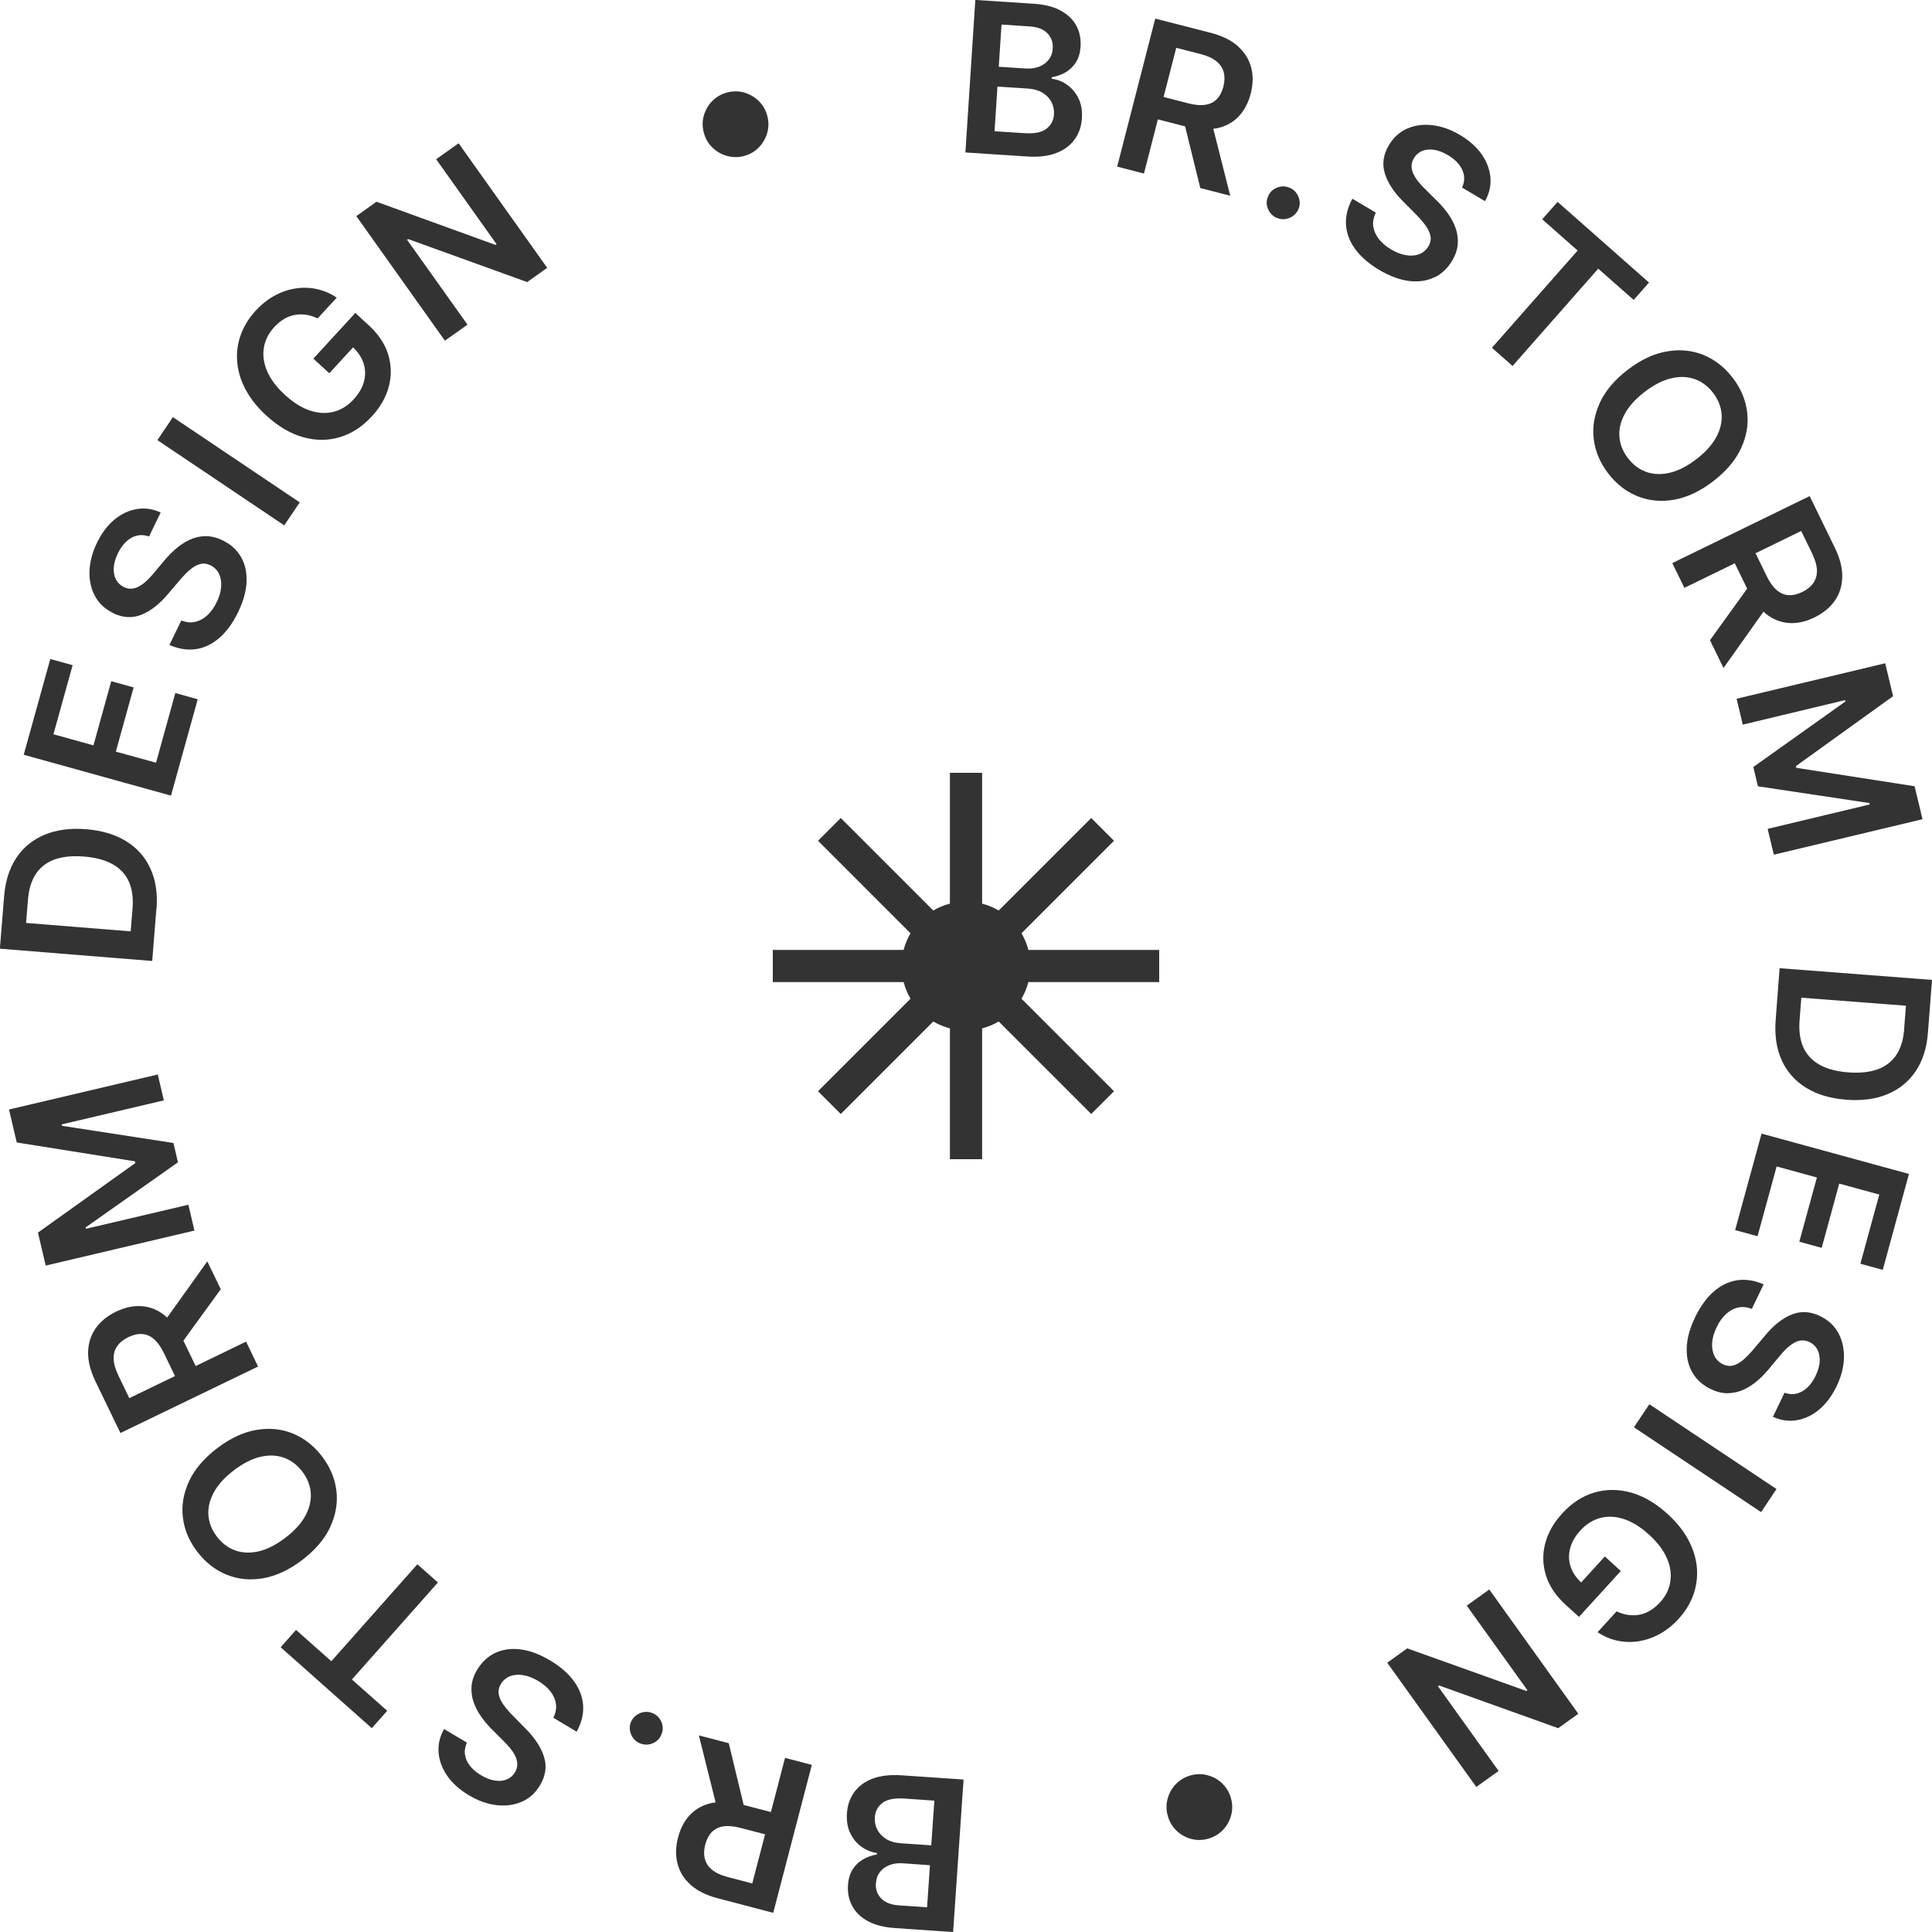<svg width="120" height="120" viewBox="0 0 120 120" fill="none" xmlns="http://www.w3.org/2000/svg">
<g clip-path="url(#clip0_2320_2934)">
<path d="M66.276 5.264C65.979 5.055 65.665 4.933 65.326 4.892V4.798C65.644 4.745 65.934 4.639 66.191 4.488C66.452 4.333 66.664 4.125 66.831 3.864C66.998 3.599 67.092 3.276 67.117 2.889C67.145 2.42 67.06 1.991 66.86 1.608C66.656 1.224 66.334 0.91 65.893 0.665C65.453 0.42 64.89 0.278 64.205 0.233L60.579 -0.004L59.963 9.47L63.797 9.719C64.523 9.768 65.13 9.695 65.624 9.499C66.118 9.303 66.493 9.021 66.758 8.646C67.023 8.271 67.17 7.838 67.198 7.348C67.231 6.867 67.157 6.451 66.982 6.1C66.807 5.749 66.57 5.468 66.272 5.264H66.276ZM62.206 1.526L63.94 1.64C64.445 1.673 64.82 1.816 65.061 2.073C65.302 2.326 65.412 2.636 65.387 3.003C65.371 3.281 65.285 3.517 65.135 3.709C64.984 3.901 64.788 4.048 64.543 4.141C64.298 4.235 64.029 4.272 63.731 4.256L62.035 4.146L62.206 1.53V1.526ZM65.465 7.104C65.44 7.479 65.281 7.777 64.992 8.001C64.702 8.226 64.241 8.311 63.621 8.271L61.774 8.152L61.953 5.378L63.846 5.5C64.201 5.525 64.502 5.61 64.747 5.757C64.996 5.904 65.179 6.096 65.306 6.332C65.428 6.569 65.481 6.826 65.465 7.108V7.104Z" fill="#333333"/>
<path d="M76.885 2.864C76.469 2.497 75.906 2.22 75.201 2.04L71.754 1.155L69.389 10.351L71.053 10.78L71.917 7.414L73.61 7.85L74.552 11.681L76.412 12.159L75.36 7.997C75.425 7.989 75.494 7.985 75.555 7.973C76.102 7.862 76.555 7.622 76.914 7.255C77.273 6.887 77.529 6.406 77.684 5.818C77.835 5.231 77.844 4.684 77.709 4.182C77.574 3.676 77.301 3.24 76.885 2.873V2.864ZM75.988 5.378C75.902 5.704 75.768 5.961 75.584 6.153C75.4 6.345 75.16 6.463 74.866 6.508C74.573 6.557 74.222 6.524 73.806 6.418L72.272 6.022L73.059 2.97L74.585 3.362C75.001 3.468 75.323 3.619 75.555 3.807C75.788 3.995 75.939 4.223 76.008 4.488C76.078 4.753 76.069 5.047 75.988 5.374V5.378Z" fill="#333333"/>
<path d="M80.091 11.657C79.83 11.551 79.569 11.547 79.308 11.657C79.047 11.763 78.863 11.943 78.761 12.204C78.647 12.465 78.647 12.726 78.761 12.987C78.876 13.248 79.055 13.432 79.316 13.538C79.483 13.608 79.655 13.632 79.834 13.604C80.01 13.579 80.173 13.514 80.319 13.408C80.466 13.302 80.576 13.163 80.654 12.987C80.756 12.73 80.756 12.469 80.642 12.208C80.531 11.947 80.348 11.763 80.099 11.661L80.091 11.657Z" fill="#333333"/>
<path d="M89.077 17.239C89.538 17.023 89.909 16.672 90.195 16.194C90.403 15.839 90.521 15.492 90.545 15.15C90.57 14.807 90.521 14.476 90.407 14.154C90.293 13.832 90.125 13.526 89.913 13.236C89.701 12.942 89.46 12.669 89.195 12.416L88.543 11.771C88.4 11.633 88.261 11.486 88.131 11.327C88 11.172 87.894 11.008 87.809 10.841C87.723 10.674 87.682 10.507 87.674 10.335C87.674 10.164 87.719 9.992 87.821 9.821C87.943 9.617 88.115 9.47 88.323 9.38C88.535 9.291 88.779 9.266 89.053 9.303C89.33 9.34 89.62 9.45 89.93 9.633C90.37 9.895 90.668 10.205 90.827 10.56C90.986 10.915 90.982 11.282 90.811 11.649L92.234 12.494C92.499 12.028 92.613 11.547 92.573 11.041C92.532 10.535 92.356 10.058 92.038 9.597C91.72 9.136 91.271 8.736 90.692 8.389C90.121 8.05 89.55 7.846 88.979 7.777C88.408 7.708 87.886 7.777 87.409 7.985C86.932 8.189 86.552 8.536 86.267 9.017C85.92 9.601 85.835 10.184 86.014 10.768C86.194 11.351 86.569 11.931 87.14 12.502L87.927 13.293C88.176 13.542 88.38 13.779 88.543 14.003C88.706 14.228 88.808 14.448 88.849 14.66C88.889 14.872 88.849 15.085 88.722 15.301C88.58 15.533 88.388 15.697 88.147 15.786C87.907 15.88 87.633 15.9 87.336 15.851C87.034 15.803 86.724 15.684 86.402 15.492C86.092 15.309 85.843 15.097 85.651 14.856C85.46 14.615 85.341 14.354 85.296 14.073C85.255 13.791 85.308 13.505 85.455 13.208L83.999 12.343C83.698 12.898 83.567 13.44 83.604 13.975C83.64 14.509 83.836 15.011 84.183 15.484C84.534 15.958 85.023 16.382 85.659 16.761C86.312 17.149 86.932 17.378 87.511 17.451C88.09 17.524 88.612 17.451 89.073 17.231L89.077 17.239Z" fill="#333333"/>
<path d="M93.947 22.731L99.269 16.688L101.472 18.63L102.422 17.549L96.745 12.539L95.79 13.62L97.989 15.562L92.666 21.601L93.947 22.731Z" fill="#333333"/>
<path d="M99.37 25.023C99.023 25.77 98.897 26.521 98.991 27.28C99.085 28.039 99.382 28.744 99.888 29.405C100.394 30.066 101.002 30.536 101.707 30.821C102.413 31.107 103.171 31.18 103.979 31.038C104.787 30.899 105.598 30.515 106.41 29.891C107.221 29.267 107.801 28.581 108.143 27.839C108.486 27.092 108.612 26.341 108.518 25.587C108.425 24.832 108.127 24.122 107.617 23.461C107.107 22.8 106.504 22.331 105.798 22.045C105.092 21.759 104.334 21.686 103.522 21.829C102.715 21.967 101.903 22.351 101.091 22.975C100.284 23.595 99.705 24.281 99.362 25.027L99.37 25.023ZM102.152 24.342C102.723 23.901 103.273 23.62 103.804 23.497C104.334 23.371 104.819 23.391 105.264 23.546C105.708 23.706 106.084 23.987 106.402 24.399C106.716 24.807 106.891 25.248 106.932 25.717C106.969 26.186 106.863 26.66 106.606 27.141C106.349 27.622 105.937 28.079 105.366 28.52C104.795 28.957 104.244 29.238 103.714 29.365C103.184 29.487 102.698 29.471 102.254 29.312C101.809 29.152 101.434 28.871 101.116 28.459C100.798 28.047 100.626 27.61 100.586 27.141C100.545 26.672 100.655 26.198 100.912 25.717C101.169 25.236 101.585 24.779 102.152 24.338V24.342Z" fill="#333333"/>
<path d="M104.628 36.509L107.752 34.987L108.519 36.562L106.21 39.765L107.05 41.491L109.534 37.99C109.583 38.035 109.632 38.084 109.681 38.124C110.118 38.467 110.595 38.659 111.109 38.696C111.623 38.733 112.153 38.618 112.699 38.349C113.242 38.084 113.666 37.737 113.964 37.309C114.261 36.88 114.416 36.386 114.425 35.831C114.437 35.273 114.282 34.669 113.96 34.012L112.402 30.813L103.869 34.975L104.624 36.521L104.628 36.509ZM112.561 34.395C112.748 34.783 112.846 35.126 112.854 35.423C112.862 35.721 112.785 35.987 112.63 36.211C112.471 36.435 112.242 36.623 111.941 36.77C111.639 36.917 111.353 36.982 111.088 36.966C110.823 36.95 110.578 36.843 110.354 36.652C110.13 36.46 109.922 36.17 109.734 35.787L109.041 34.363L111.875 32.98L112.565 34.395H112.561Z" fill="#333333"/>
<path d="M108.247 45.008L114.601 43.486L114.621 43.571L108.903 47.639L109.189 48.839L116.114 49.879L116.135 49.965L109.792 51.483L110.176 53.086L119.41 50.883L118.92 48.835L111.575 47.692L111.55 47.582L117.583 43.241L117.093 41.197L107.863 43.4L108.247 45.008Z" fill="#333333"/>
<path d="M110.534 60.141L110.29 63.348C110.216 64.311 110.343 65.147 110.669 65.861C110.995 66.575 111.497 67.142 112.178 67.562C112.859 67.983 113.691 68.232 114.678 68.305C115.661 68.383 116.518 68.264 117.252 67.954C117.986 67.644 118.565 67.167 118.998 66.518C119.426 65.869 119.679 65.078 119.748 64.135L120.001 60.863L110.539 60.137L110.534 60.141ZM118.272 63.931C118.223 64.572 118.064 65.098 117.79 65.514C117.517 65.93 117.134 66.228 116.636 66.412C116.138 66.596 115.531 66.661 114.805 66.608C114.079 66.551 113.487 66.396 113.022 66.135C112.557 65.873 112.219 65.514 112.011 65.057C111.803 64.596 111.725 64.037 111.774 63.38L111.884 61.969L118.382 62.467L118.267 63.927L118.272 63.931Z" fill="#333333"/>
<path d="M107.773 76.404L109.164 76.784L110.351 72.451L112.851 73.136L111.758 77.126L113.149 77.506L114.238 73.516L116.726 74.197L115.551 78.493L116.942 78.873L118.569 72.916L109.413 70.411L107.773 76.404Z" fill="#333333"/>
<path d="M113.054 81.745C112.442 81.451 111.85 81.418 111.288 81.647C110.721 81.875 110.178 82.3 109.66 82.92L108.942 83.773C108.718 84.042 108.498 84.266 108.29 84.45C108.082 84.634 107.874 84.752 107.666 84.809C107.458 84.866 107.242 84.842 107.017 84.74C106.773 84.617 106.593 84.442 106.483 84.209C106.369 83.977 106.324 83.707 106.344 83.406C106.365 83.1 106.459 82.781 106.618 82.443C106.773 82.12 106.96 81.851 107.185 81.639C107.409 81.427 107.658 81.284 107.931 81.219C108.204 81.153 108.498 81.178 108.808 81.3L109.542 79.774C108.963 79.521 108.412 79.44 107.882 79.521C107.356 79.607 106.87 79.844 106.43 80.231C105.99 80.619 105.61 81.149 105.288 81.814C104.958 82.5 104.782 83.136 104.766 83.72C104.746 84.307 104.864 84.817 105.121 85.258C105.378 85.698 105.757 86.037 106.259 86.278C106.63 86.457 106.985 86.543 107.327 86.535C107.67 86.527 107.996 86.453 108.306 86.311C108.616 86.168 108.906 85.976 109.179 85.739C109.452 85.503 109.701 85.237 109.933 84.952L110.521 84.246C110.647 84.091 110.782 83.94 110.929 83.797C111.071 83.654 111.226 83.532 111.385 83.434C111.545 83.336 111.708 83.275 111.879 83.259C112.05 83.242 112.222 83.275 112.401 83.361C112.613 83.467 112.776 83.622 112.882 83.826C112.988 84.03 113.037 84.27 113.025 84.548C113.013 84.825 112.927 85.127 112.772 85.45C112.552 85.911 112.271 86.233 111.928 86.425C111.585 86.617 111.222 86.641 110.839 86.506L110.121 88C110.606 88.224 111.1 88.293 111.598 88.212C112.095 88.13 112.56 87.91 112.988 87.551C113.417 87.192 113.78 86.71 114.073 86.106C114.363 85.507 114.514 84.919 114.53 84.348C114.546 83.777 114.432 83.259 114.187 82.802C113.939 82.345 113.563 81.994 113.062 81.753L113.054 81.745Z" fill="#333333"/>
<path d="M102.443 87.22L101.488 88.652L109.385 93.919L110.34 92.486L102.443 87.22Z" fill="#333333"/>
<path d="M104.88 95.67C104.583 95.103 104.15 94.561 103.583 94.042C102.845 93.369 102.082 92.92 101.295 92.704C100.508 92.488 99.749 92.488 99.011 92.708C98.273 92.929 97.612 93.365 97.025 94.01C96.495 94.589 96.144 95.213 95.973 95.874C95.802 96.535 95.818 97.196 96.022 97.853C96.226 98.51 96.629 99.11 97.229 99.661L98.073 100.428L100.671 97.58L99.68 96.674L98.208 98.29C97.894 97.992 97.674 97.666 97.555 97.311C97.433 96.939 97.421 96.56 97.523 96.172C97.625 95.785 97.837 95.413 98.163 95.058C98.522 94.667 98.93 94.41 99.391 94.283C99.852 94.161 100.341 94.181 100.863 94.353C101.381 94.52 101.907 94.846 102.437 95.332C102.963 95.809 103.331 96.303 103.543 96.805C103.755 97.306 103.824 97.792 103.742 98.261C103.665 98.731 103.453 99.151 103.106 99.526C102.915 99.734 102.711 99.906 102.494 100.036C102.278 100.167 102.054 100.252 101.826 100.293C101.593 100.334 101.361 100.338 101.124 100.305C100.887 100.273 100.647 100.195 100.41 100.085L99.228 101.378C99.619 101.64 100.035 101.819 100.476 101.909C100.916 101.999 101.357 102.011 101.805 101.937C102.25 101.864 102.682 101.713 103.102 101.48C103.522 101.248 103.91 100.938 104.26 100.55C104.681 100.093 104.986 99.591 105.178 99.053C105.37 98.514 105.443 97.955 105.398 97.384C105.349 96.809 105.178 96.237 104.88 95.67Z" fill="#333333"/>
<path d="M91.103 99.73L94.872 104.985L94.807 105.03L87.404 102.382L86.164 103.276L91.695 110.991L93.081 109.996L89.313 104.737L89.382 104.688L96.781 107.34L98.033 106.446L92.502 98.727L91.103 99.73Z" fill="#333333"/>
<path d="M75.924 110.779C75.663 110.53 75.361 110.359 75.014 110.265C74.668 110.171 74.313 110.171 73.954 110.273C73.591 110.375 73.285 110.555 73.036 110.812C72.788 111.069 72.616 111.375 72.522 111.722C72.429 112.069 72.429 112.424 72.531 112.783C72.633 113.146 72.812 113.452 73.069 113.701C73.33 113.95 73.632 114.121 73.975 114.215C74.321 114.309 74.672 114.309 75.039 114.207C75.398 114.105 75.704 113.925 75.953 113.668C76.201 113.407 76.373 113.105 76.466 112.758C76.56 112.411 76.56 112.056 76.458 111.693C76.36 111.334 76.177 111.028 75.92 110.779H75.924Z" fill="#333333"/>
<path d="M54.188 110.477C53.694 110.669 53.315 110.955 53.05 111.326C52.785 111.697 52.638 112.134 52.605 112.623C52.573 113.105 52.642 113.521 52.818 113.876C52.993 114.231 53.225 114.508 53.523 114.716C53.821 114.924 54.135 115.051 54.469 115.092L54.461 115.186C54.147 115.239 53.862 115.341 53.601 115.492C53.34 115.643 53.123 115.851 52.96 116.116C52.793 116.377 52.695 116.703 52.671 117.087C52.638 117.556 52.724 117.985 52.924 118.368C53.123 118.756 53.446 119.07 53.886 119.315C54.327 119.559 54.889 119.706 55.575 119.755L59.2 120.004L59.849 110.53L56.015 110.269C55.289 110.22 54.681 110.289 54.188 110.481V110.477ZM57.581 118.466L55.848 118.348C55.342 118.315 54.971 118.168 54.726 117.911C54.486 117.658 54.376 117.344 54.404 116.977C54.425 116.699 54.506 116.463 54.657 116.271C54.808 116.079 55.008 115.936 55.252 115.842C55.497 115.749 55.766 115.712 56.064 115.732L57.761 115.851L57.581 118.466ZM58.034 111.844L57.842 114.618L55.95 114.488C55.595 114.463 55.293 114.378 55.048 114.227C54.804 114.076 54.616 113.884 54.494 113.647C54.371 113.411 54.319 113.154 54.339 112.872C54.363 112.497 54.522 112.199 54.816 111.979C55.11 111.758 55.566 111.669 56.187 111.713L58.03 111.84L58.034 111.844Z" fill="#333333"/>
<path d="M47.883 112.55L46.191 112.109L45.265 108.274L43.409 107.789L44.449 111.954C44.384 111.963 44.315 111.967 44.253 111.979C43.707 112.085 43.254 112.326 42.891 112.693C42.528 113.06 42.271 113.537 42.116 114.125C41.961 114.713 41.953 115.255 42.084 115.761C42.214 116.267 42.487 116.704 42.903 117.075C43.319 117.446 43.878 117.724 44.584 117.907L48.026 118.809L50.424 109.621L48.76 109.184L47.883 112.55ZM45.2 116.585C44.783 116.475 44.461 116.328 44.229 116.136C43.996 115.949 43.849 115.72 43.78 115.455C43.711 115.19 43.719 114.892 43.805 114.57C43.89 114.247 44.025 113.986 44.208 113.794C44.396 113.607 44.633 113.488 44.926 113.44C45.22 113.395 45.571 113.423 45.987 113.533L47.52 113.933L46.725 116.985L45.2 116.585Z" fill="#333333"/>
<path d="M40.53 106.405C40.363 106.336 40.191 106.311 40.012 106.336C39.837 106.36 39.674 106.426 39.527 106.532C39.38 106.638 39.27 106.777 39.192 106.948C39.086 107.205 39.09 107.466 39.2 107.727C39.311 107.988 39.49 108.172 39.743 108.278C40.004 108.388 40.261 108.388 40.526 108.286C40.787 108.18 40.971 108.001 41.077 107.744C41.191 107.482 41.191 107.221 41.085 106.96C40.975 106.699 40.791 106.515 40.534 106.405H40.53Z" fill="#333333"/>
<path d="M34.179 103.141C33.526 102.749 32.91 102.517 32.327 102.448C31.744 102.374 31.226 102.448 30.765 102.664C30.304 102.88 29.933 103.227 29.643 103.704C29.431 104.055 29.313 104.406 29.288 104.745C29.264 105.087 29.309 105.418 29.423 105.74C29.537 106.063 29.701 106.369 29.913 106.662C30.125 106.956 30.361 107.229 30.626 107.486L31.275 108.135C31.418 108.274 31.556 108.425 31.683 108.58C31.813 108.735 31.919 108.898 32.001 109.065C32.086 109.233 32.127 109.404 32.131 109.575C32.131 109.747 32.086 109.918 31.985 110.085C31.858 110.289 31.691 110.432 31.479 110.522C31.267 110.612 31.022 110.636 30.749 110.595C30.475 110.559 30.182 110.445 29.876 110.261C29.439 110 29.142 109.69 28.983 109.331C28.824 108.972 28.832 108.608 29.003 108.241L27.584 107.393C27.319 107.858 27.204 108.339 27.241 108.841C27.278 109.343 27.453 109.828 27.771 110.289C28.089 110.751 28.534 111.154 29.113 111.501C29.684 111.844 30.255 112.048 30.822 112.117C31.393 112.187 31.915 112.117 32.392 111.917C32.87 111.713 33.253 111.371 33.538 110.889C33.889 110.306 33.975 109.722 33.795 109.139C33.616 108.555 33.245 107.976 32.678 107.401L31.895 106.605C31.646 106.356 31.442 106.12 31.279 105.895C31.116 105.671 31.018 105.45 30.977 105.238C30.94 105.026 30.981 104.814 31.108 104.598C31.25 104.365 31.442 104.206 31.683 104.112C31.923 104.018 32.197 103.998 32.494 104.047C32.796 104.096 33.106 104.214 33.428 104.406C33.734 104.59 33.987 104.802 34.179 105.042C34.37 105.283 34.489 105.544 34.529 105.826C34.57 106.107 34.517 106.393 34.366 106.691L35.818 107.56C36.12 107.005 36.255 106.462 36.218 105.928C36.181 105.393 35.99 104.892 35.643 104.414C35.296 103.941 34.803 103.512 34.171 103.133L34.179 103.141Z" fill="#333333"/>
<path d="M25.923 97.16L20.58 103.182L18.386 101.236L17.432 102.313L23.093 107.34L24.051 106.262L21.857 104.316L27.2 98.29L25.923 97.16Z" fill="#333333"/>
<path d="M20.508 94.846C20.855 94.1 20.985 93.349 20.895 92.594C20.806 91.835 20.508 91.129 20.006 90.464C19.5 89.803 18.897 89.33 18.191 89.04C17.486 88.751 16.727 88.677 15.919 88.816C15.108 88.955 14.296 89.334 13.485 89.954C12.673 90.575 12.09 91.256 11.743 92.002C11.396 92.749 11.266 93.5 11.36 94.255C11.449 95.01 11.747 95.719 12.253 96.38C12.758 97.041 13.362 97.515 14.068 97.804C14.773 98.094 15.532 98.168 16.34 98.029C17.147 97.89 17.963 97.511 18.774 96.891C19.586 96.27 20.165 95.589 20.512 94.846H20.508ZM17.722 95.516C17.151 95.952 16.596 96.234 16.066 96.356C15.536 96.478 15.051 96.458 14.606 96.299C14.166 96.14 13.786 95.854 13.472 95.442C13.158 95.03 12.983 94.593 12.946 94.124C12.909 93.655 13.02 93.182 13.277 92.7C13.534 92.223 13.95 91.762 14.525 91.325C15.096 90.889 15.65 90.607 16.18 90.485C16.711 90.362 17.196 90.383 17.641 90.542C18.081 90.701 18.46 90.987 18.774 91.399C19.088 91.811 19.264 92.247 19.301 92.716C19.337 93.186 19.227 93.659 18.97 94.141C18.713 94.618 18.297 95.079 17.722 95.516Z" fill="#333333"/>
<path d="M15.282 83.332L12.154 84.846L11.391 83.271L13.712 80.076L12.876 78.346L10.38 81.839C10.331 81.794 10.282 81.745 10.233 81.704C9.797 81.357 9.324 81.165 8.806 81.129C8.292 81.092 7.761 81.202 7.211 81.468C6.664 81.733 6.244 82.075 5.942 82.504C5.641 82.932 5.486 83.426 5.473 83.981C5.461 84.536 5.612 85.144 5.93 85.8L7.48 89.007L16.029 84.878L15.282 83.328V83.332ZM7.345 85.417C7.158 85.029 7.064 84.687 7.056 84.389C7.052 84.091 7.125 83.826 7.284 83.605C7.443 83.381 7.672 83.197 7.978 83.051C8.279 82.904 8.565 82.838 8.83 82.859C9.095 82.875 9.34 82.981 9.564 83.177C9.788 83.373 9.996 83.659 10.18 84.042L10.869 85.47L8.031 86.841L7.345 85.421V85.417Z" fill="#333333"/>
<path d="M11.701 74.829L5.339 76.322L5.318 76.237L11.053 72.193L10.771 70.994L3.85 69.925L3.83 69.839L10.176 68.346L9.801 66.738L0.559 68.913L1.04 70.961L8.381 72.132L8.406 72.238L2.357 76.559L2.839 78.607L12.076 76.433L11.701 74.829Z" fill="#333333"/>
<path d="M9.72 56.477C9.797 55.514 9.675 54.678 9.348 53.96C9.026 53.246 8.525 52.675 7.843 52.254C7.166 51.834 6.33 51.581 5.347 51.504C4.364 51.426 3.508 51.54 2.77 51.846C2.036 52.152 1.452 52.63 1.02 53.274C0.588 53.919 0.335 54.715 0.257 55.653L-0.008 58.925L9.454 59.688L9.711 56.481L9.72 56.477ZM8.231 56.44L8.117 57.848L1.62 57.326L1.738 55.865C1.791 55.224 1.954 54.698 2.227 54.282C2.501 53.87 2.884 53.568 3.381 53.389C3.879 53.205 4.487 53.144 5.213 53.201C5.935 53.258 6.53 53.417 6.995 53.678C7.46 53.939 7.795 54.298 8.003 54.759C8.211 55.221 8.284 55.779 8.231 56.44Z" fill="#333333"/>
<path d="M12.281 43.433L10.89 43.045L9.691 47.374L7.195 46.685L8.3 42.698L6.909 42.311L5.804 46.297L3.32 45.607L4.511 41.315L3.124 40.932L1.473 46.88L10.621 49.418L12.281 43.433Z" fill="#333333"/>
<path d="M7.019 38.08C7.631 38.377 8.218 38.41 8.785 38.182C9.352 37.953 9.894 37.533 10.416 36.917L11.139 36.068C11.363 35.799 11.583 35.575 11.791 35.395C12.003 35.215 12.211 35.093 12.419 35.036C12.627 34.979 12.843 35.003 13.068 35.109C13.312 35.232 13.488 35.407 13.602 35.64C13.712 35.872 13.757 36.142 13.736 36.444C13.716 36.745 13.622 37.068 13.459 37.402C13.304 37.725 13.113 37.994 12.888 38.206C12.664 38.418 12.415 38.557 12.138 38.622C11.86 38.688 11.571 38.659 11.261 38.537L10.523 40.059C11.102 40.312 11.652 40.397 12.183 40.316C12.713 40.234 13.194 39.997 13.639 39.61C14.079 39.222 14.463 38.696 14.785 38.031C15.115 37.345 15.294 36.713 15.315 36.125C15.335 35.538 15.221 35.028 14.964 34.587C14.707 34.146 14.332 33.804 13.83 33.563C13.459 33.383 13.104 33.298 12.762 33.302C12.419 33.306 12.093 33.383 11.783 33.526C11.473 33.669 11.183 33.861 10.91 34.097C10.637 34.334 10.384 34.595 10.151 34.881L9.564 35.583C9.438 35.738 9.303 35.885 9.156 36.027C9.009 36.17 8.859 36.288 8.699 36.386C8.54 36.484 8.377 36.541 8.206 36.562C8.035 36.582 7.859 36.545 7.684 36.46C7.472 36.354 7.313 36.199 7.203 35.995C7.097 35.791 7.048 35.55 7.064 35.273C7.08 34.995 7.166 34.693 7.321 34.371C7.545 33.914 7.827 33.587 8.169 33.4C8.512 33.212 8.875 33.184 9.258 33.322L9.98 31.833C9.495 31.609 9.005 31.535 8.508 31.617C8.01 31.698 7.545 31.915 7.113 32.27C6.681 32.624 6.318 33.106 6.024 33.714C5.734 34.31 5.579 34.897 5.559 35.472C5.539 36.048 5.653 36.562 5.897 37.019C6.142 37.476 6.517 37.827 7.019 38.072V38.08Z" fill="#333333"/>
<path d="M10.737 25.909L9.777 27.338L17.656 32.632L18.616 31.203L10.737 25.909Z" fill="#333333"/>
<path d="M15.245 24.175C15.543 24.742 15.971 25.289 16.538 25.807C17.276 26.484 18.035 26.933 18.822 27.153C19.61 27.374 20.368 27.374 21.106 27.153C21.845 26.933 22.505 26.501 23.097 25.86C23.627 25.281 23.982 24.66 24.153 24C24.324 23.338 24.312 22.677 24.112 22.021C23.908 21.364 23.509 20.76 22.909 20.209L22.069 19.438L19.463 22.274L20.454 23.183L21.93 21.576C22.244 21.878 22.465 22.204 22.579 22.559C22.701 22.93 22.709 23.31 22.607 23.698C22.505 24.085 22.289 24.452 21.963 24.807C21.604 25.199 21.192 25.456 20.731 25.574C20.27 25.697 19.781 25.672 19.259 25.501C18.737 25.33 18.219 25.003 17.689 24.518C17.166 24.036 16.799 23.547 16.587 23.041C16.375 22.535 16.31 22.053 16.392 21.584C16.473 21.115 16.685 20.695 17.032 20.319C17.224 20.111 17.427 19.94 17.644 19.813C17.86 19.687 18.084 19.601 18.317 19.56C18.549 19.52 18.782 19.515 19.018 19.552C19.255 19.589 19.491 19.662 19.728 19.776L20.915 18.487C20.523 18.222 20.107 18.047 19.671 17.953C19.23 17.859 18.79 17.847 18.341 17.92C17.896 17.989 17.46 18.14 17.04 18.373C16.62 18.606 16.232 18.912 15.878 19.299C15.457 19.756 15.152 20.254 14.956 20.793C14.76 21.331 14.687 21.886 14.732 22.461C14.776 23.037 14.948 23.608 15.241 24.175H15.245Z" fill="#333333"/>
<path d="M29.036 20.164L25.284 14.893L25.349 14.848L32.743 17.52L33.987 16.635L28.485 8.899L27.09 9.89L30.843 15.166L30.773 15.211L23.383 12.53L22.131 13.424L27.633 21.16L29.036 20.164Z" fill="#333333"/>
<path d="M44.252 9.168C44.509 9.417 44.815 9.592 45.162 9.686C45.509 9.784 45.863 9.78 46.222 9.686C46.585 9.588 46.891 9.409 47.14 9.148C47.389 8.891 47.56 8.585 47.658 8.242C47.752 7.895 47.752 7.54 47.654 7.181C47.556 6.818 47.377 6.512 47.115 6.263C46.859 6.014 46.557 5.843 46.21 5.745C45.863 5.647 45.513 5.651 45.146 5.749C44.787 5.847 44.481 6.026 44.232 6.283C43.983 6.54 43.808 6.846 43.714 7.189C43.616 7.536 43.62 7.887 43.718 8.254C43.816 8.613 43.995 8.919 44.252 9.168Z" fill="#333333"/>
<path fill-rule="evenodd" clip-rule="evenodd" d="M56.554 62.032L50.808 67.778L52.222 69.192L57.968 63.446C58.286 63.634 58.633 63.779 59 63.874V72H61V63.874C61.367 63.779 61.714 63.634 62.032 63.446L67.778 69.192L69.192 67.778L63.446 62.032C63.634 61.714 63.779 61.367 63.874 61L72 61V59L63.874 59C63.779 58.633 63.634 58.286 63.446 57.968L69.192 52.222L67.778 50.808L62.032 56.554C61.714 56.366 61.367 56.221 61 56.126V48H59V56.126C58.633 56.221 58.286 56.366 57.968 56.554L52.222 50.808L50.808 52.222L56.554 57.968C56.366 58.286 56.221 58.633 56.126 59L48 59V61L56.126 61C56.221 61.367 56.366 61.714 56.554 62.032Z" fill="#333333"/>
</g>
<defs>
<clipPath id="clip0_2320_2934">
<rect width="120" height="120" fill="white"/>
</clipPath>
</defs>
</svg>
